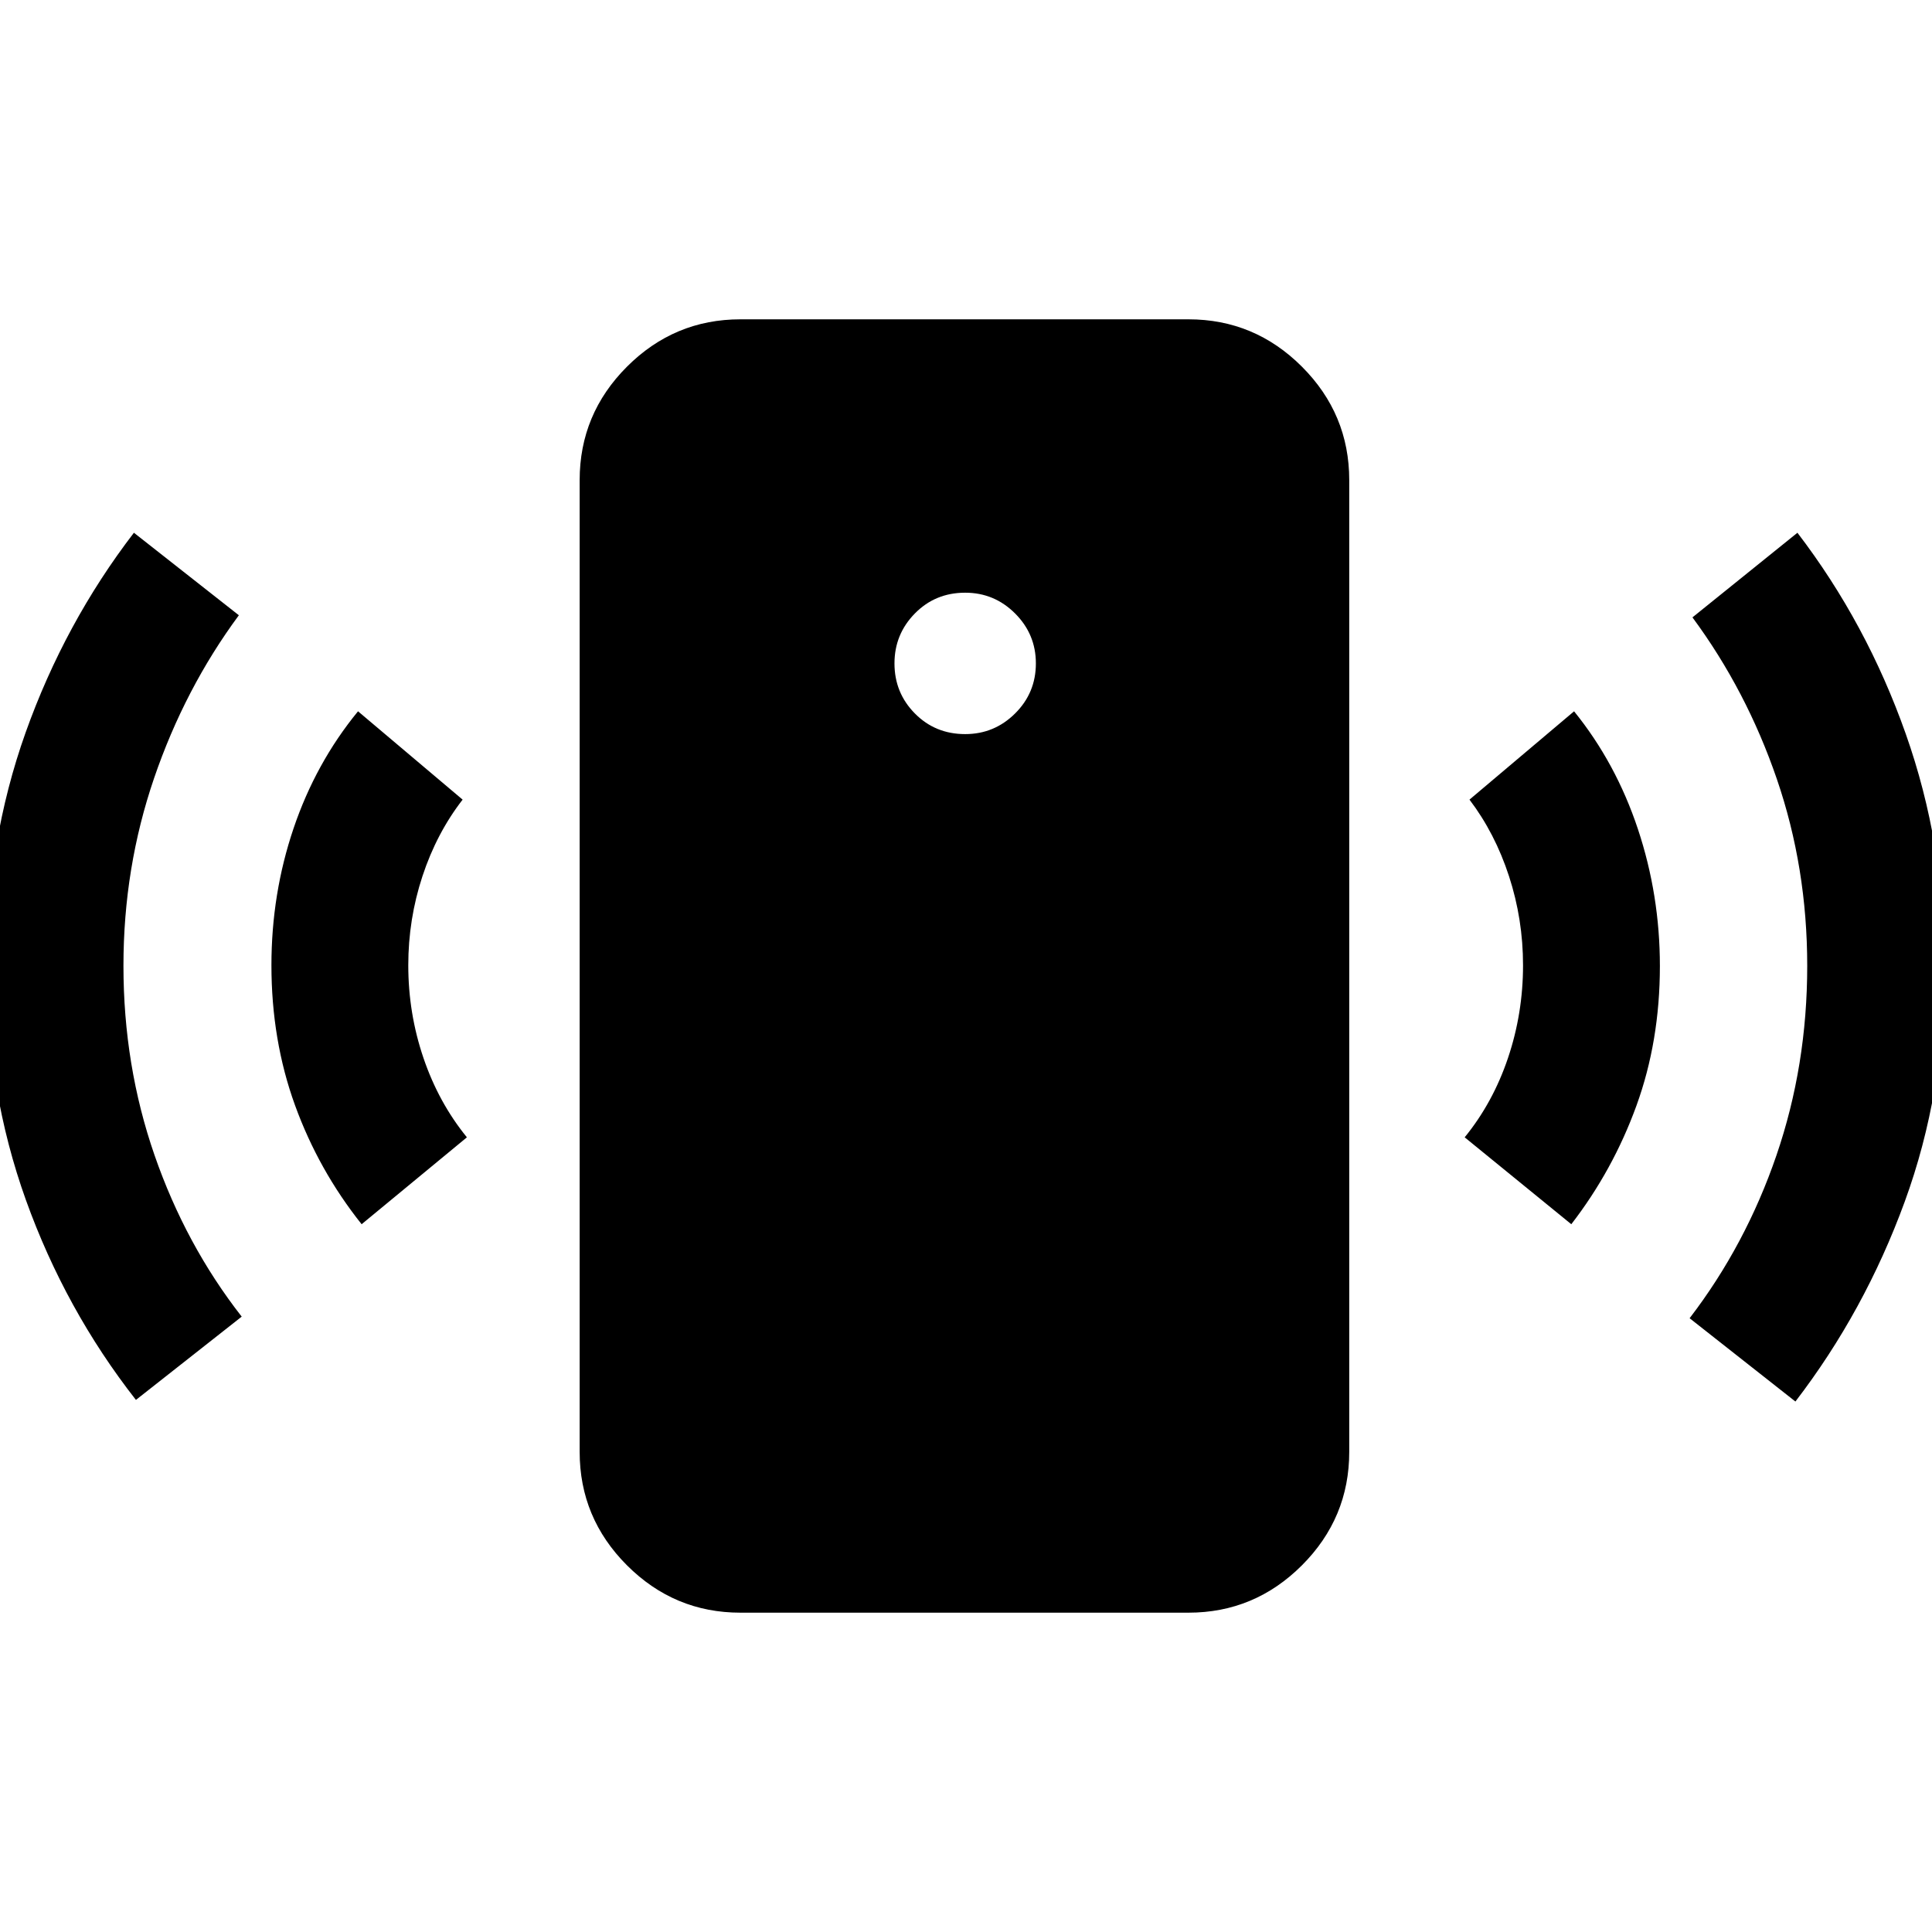<svg xmlns="http://www.w3.org/2000/svg" height="40" viewBox="0 -960 960 960" width="40"><path d="M479.59-595.23q14.49 0 24.81-10.26 10.32-10.25 10.32-24.87 0-14.49-10.32-24.81-10.32-10.32-24.81-10.32-14.87 0-25 10.32t-10.13 24.81q0 14.62 10.13 24.87 10.13 10.26 25 10.26Zm-299.9 243.54q-21.38-26.82-33.1-59.12-11.72-32.29-11.72-69.57 0-35.49 10.99-67.99 10.99-32.5 32.04-58.19l51.97 43.89q-12.92 16.67-19.96 38.05-7.04 21.39-7.04 44.24 0 23.89 7.54 46.07T232-394.87l-52.31 43.18Zm-112.15 87.3q-35.08-44.84-54.64-99.25Q-6.66-418.05-6.66-480q0-61.61 19.39-116.02 19.4-54.41 53.81-99.26l52.15 41q-26.87 36.36-42.11 80.9-15.24 44.53-15.24 93.3 0 49.52 15.44 94.07 15.45 44.55 43.32 80.24l-52.56 41.38Zm300.38 105.72q-32.84 0-56.37-23.52-23.52-23.53-23.52-56.38v-482.86q0-32.85 23.52-56.38 23.53-23.52 56.37-23.52h222.62q32.84 0 56.37 23.52 23.52 23.53 23.52 56.38v482.86q0 32.85-23.52 56.38-23.53 23.52-56.37 23.52H367.92Zm412.85-193.02-52.98-43.18q14.06-17.26 21.53-39.44 7.47-22.18 7.47-46.07 0-22.85-6.97-44.24-6.97-21.38-19.64-38.05l51.97-43.89q20.8 25.69 31.72 58.52 10.92 32.84 10.92 68.07 0 37.28-11.65 69.37t-32.37 58.91Zm111.36 88.1-52.57-41.39q27.87-36.35 43.16-80.97Q898-430.56 898-480.08q0-48.77-15.08-92.78t-41.95-80.37l52.16-42.05q34.41 44.97 53.8 99.85 19.4 54.87 19.4 115.56 0 62.61-19.9 117.02-19.89 54.41-54.3 99.26Z"/></svg>